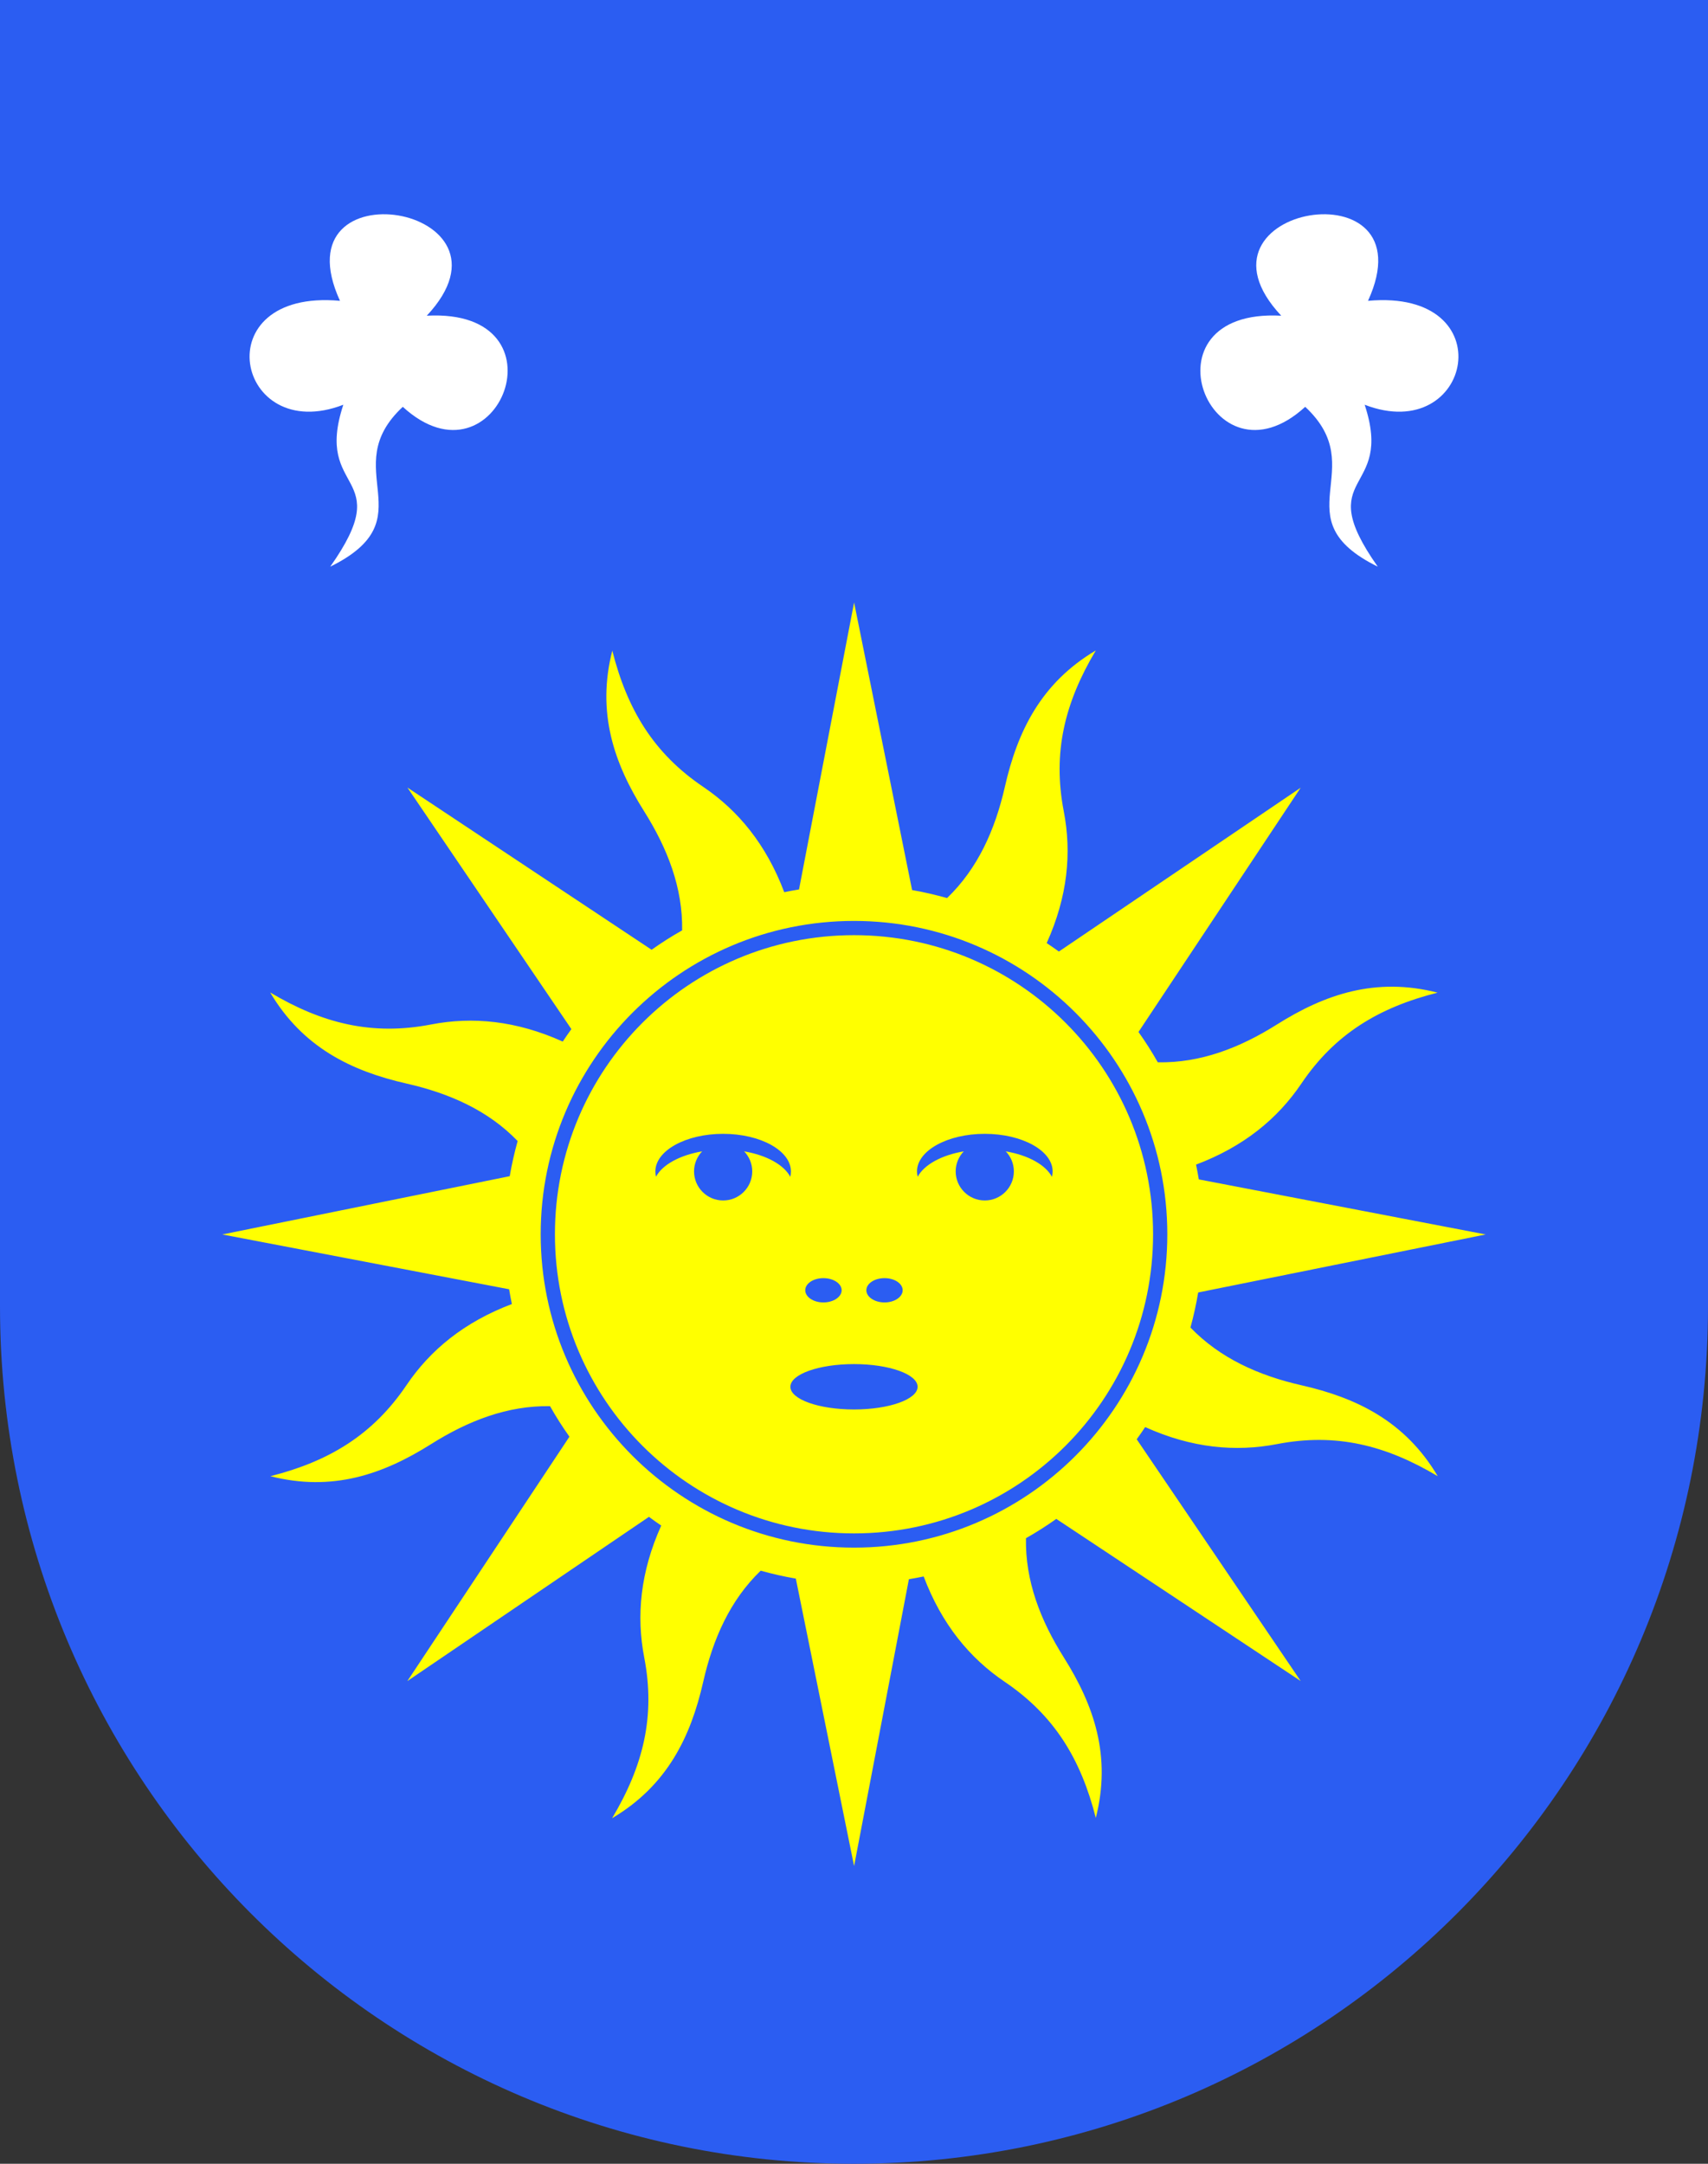 <?xml version="1.0" encoding="UTF-8" standalone="no"?>
<!-- Created with Inkscape (http://www.inkscape.org/) -->

<svg
   xmlns:dc="http://purl.org/dc/elements/1.1/"
   xmlns:cc="http://creativecommons.org/ns#"
   xmlns:rdf="http://www.w3.org/1999/02/22-rdf-syntax-ns#"
   xmlns:svg="http://www.w3.org/2000/svg"
   xmlns="http://www.w3.org/2000/svg"
   xmlns:xlink="http://www.w3.org/1999/xlink"
   xmlns:sodipodi="http://sodipodi.sourceforge.net/DTD/sodipodi-0.dtd"
   xmlns:inkscape="http://www.inkscape.org/namespaces/inkscape"
   width="600"
   height="760"
   id="svg2"
   version="1.1"
   inkscape:version="0.91 r13725"
   sodipodi:docname="cornaux.svg">
  <rect width="100%" height="100%" fill="#333333" stroke="none"/>
  <defs
     id="defs4">
    <radialGradient
       cx="858.042"
       cy="579.933"
       r="300"
       fx="858.042"
       fy="579.933"
       id="radialGradient3236"
       xlink:href="#linearGradient2893"
       gradientUnits="userSpaceOnUse"
       gradientTransform="matrix(1.215,0,0,1.267,-839.192,-490.489)" />
    <linearGradient
       id="linearGradient2893">
      <stop
         id="stop2895"
         style="stop-color:#ffffff;stop-opacity:0.314"
         offset="0" />
      <stop
         id="stop2897"
         style="stop-color:#ffffff;stop-opacity:0.251"
         offset="0.19" />
      <stop
         id="stop2901"
         style="stop-color:#6b6b6b;stop-opacity:0.125"
         offset="0.6" />
      <stop
         id="stop2899"
         style="stop-color:#000000;stop-opacity:0.125"
         offset="1" />
    </linearGradient>
    <clipPath
       id="clipPath3983-1">
      <path
         inkscape:connector-curvature="0"
         d="m 1.5,1.5 0,458.868 C 1.5,626.679 135.815,761.5 301.5,761.5 467.185,761.5 601.5,626.679 601.5,460.368 L 601.5,1.5 1.5,1.5 z"
         id="path3985-7"
         style="fill:none;stroke:#000000;stroke-width:3;stroke-miterlimit:4;stroke-opacity:1;stroke-dasharray:none;display:inline" />
    </clipPath>
    <linearGradient
       inkscape:collect="always"
       xlink:href="#linearGradient3693"
       id="linearGradient3222"
       gradientUnits="userSpaceOnUse"
       gradientTransform="matrix(0.277,0,-0.519,0.535,357.177,286.904)"
       x1="251.96"
       y1="562.482"
       x2="277.763"
       y2="590.941" />
    <linearGradient
       id="linearGradient3693">
      <stop
         style="stop-color:#969aa4;stop-opacity:1"
         offset="0"
         id="stop3695" />
      <stop
         style="stop-color:#cdcdcf;stop-opacity:1"
         offset="1"
         id="stop3697" />
    </linearGradient>
    <linearGradient
       inkscape:collect="always"
       xlink:href="#linearGradient3693"
       id="linearGradient3224"
       gradientUnits="userSpaceOnUse"
       gradientTransform="translate(-4.553,53.571)"
       x1="251.96"
       y1="562.482"
       x2="277.763"
       y2="590.941" />
    <linearGradient
       id="linearGradient4125">
      <stop
         style="stop-color:#969aa4;stop-opacity:1"
         offset="0"
         id="stop4127" />
      <stop
         style="stop-color:#cdcdcf;stop-opacity:1"
         offset="1"
         id="stop4129" />
    </linearGradient>
    <linearGradient
       inkscape:collect="always"
       xlink:href="#linearGradient3693"
       id="linearGradient3226"
       gradientUnits="userSpaceOnUse"
       gradientTransform="translate(0,52.813)"
       x1="251.96"
       y1="562.482"
       x2="277.763"
       y2="590.941" />
    <linearGradient
       id="linearGradient4132">
      <stop
         style="stop-color:#969aa4;stop-opacity:1"
         offset="0"
         id="stop4134" />
      <stop
         style="stop-color:#cdcdcf;stop-opacity:1"
         offset="1"
         id="stop4136" />
    </linearGradient>
    <linearGradient
       inkscape:collect="always"
       xlink:href="#linearGradient3368"
       id="linearGradient3228"
       gradientUnits="userSpaceOnUse"
       gradientTransform="matrix(0.999,0.064,-0.038,-0.863,21.304,985.567)"
       x1="471.612"
       y1="495.372"
       x2="503.053"
       y2="474.773" />
    <linearGradient
       id="linearGradient3368">
      <stop
         style="stop-color:#969aa4;stop-opacity:1"
         offset="0"
         id="stop3370" />
      <stop
         style="stop-color:#d6d6d6;stop-opacity:1"
         offset="1"
         id="stop3372" />
    </linearGradient>
    <linearGradient
       inkscape:collect="always"
       xlink:href="#linearGradient3667"
       id="linearGradient3230"
       gradientUnits="userSpaceOnUse"
       gradientTransform="matrix(0.999,0.064,-0.038,-0.863,21.304,985.567)"
       x1="472.696"
       y1="494.559"
       x2="495.193"
       y2="473.418" />
    <linearGradient
       id="linearGradient3667">
      <stop
         style="stop-color:#000000;stop-opacity:1"
         offset="0"
         id="stop3669" />
      <stop
         style="stop-color:#000000;stop-opacity:0"
         offset="1"
         id="stop3671" />
    </linearGradient>
    <linearGradient
       inkscape:collect="always"
       xlink:href="#linearGradient3354"
       id="linearGradient3232"
       gradientUnits="userSpaceOnUse"
       gradientTransform="matrix(1.067,-0.002,-0.164,-0.975,45.097,1076.599)"
       x1="379.729"
       y1="477.212"
       x2="410.628"
       y2="446.585" />
    <linearGradient
       id="linearGradient3354">
      <stop
         style="stop-color:#969aa4;stop-opacity:1"
         offset="0"
         id="stop3356" />
      <stop
         style="stop-color:#d7d7d7;stop-opacity:1"
         offset="1"
         id="stop3358" />
    </linearGradient>
    <linearGradient
       inkscape:collect="always"
       xlink:href="#linearGradient3631"
       id="linearGradient3234"
       gradientUnits="userSpaceOnUse"
       gradientTransform="matrix(1.067,-0.002,-0.164,-0.975,45.096,1076.598)"
       x1="379.729"
       y1="473.689"
       x2="399.244"
       y2="444.687" />
    <linearGradient
       id="linearGradient3631">
      <stop
         style="stop-color:#000000;stop-opacity:1"
         offset="0"
         id="stop3633" />
      <stop
         style="stop-color:#000000;stop-opacity:0"
         offset="1"
         id="stop3635" />
    </linearGradient>
    <linearGradient
       inkscape:collect="always"
       xlink:href="#linearGradient3767"
       id="linearGradient3236"
       gradientUnits="userSpaceOnUse"
       gradientTransform="translate(0,52.813)"
       x1="200.935"
       y1="499.041"
       x2="545.824"
       y2="520.034" />
    <linearGradient
       id="linearGradient3767">
      <stop
         style="stop-color:#5474ab;stop-opacity:1"
         offset="0"
         id="stop3769" />
      <stop
         style="stop-color:#39527c;stop-opacity:1"
         offset="1"
         id="stop3771" />
    </linearGradient>
    <linearGradient
       inkscape:collect="always"
       xlink:href="#linearGradient3759"
       id="linearGradient3238"
       gradientUnits="userSpaceOnUse"
       gradientTransform="translate(0,52.813)"
       x1="353.496"
       y1="577.47"
       x2="350.818"
       y2="519.711" />
    <linearGradient
       id="linearGradient3759">
      <stop
         style="stop-color:#ffffff;stop-opacity:1"
         offset="0"
         id="stop3761" />
      <stop
         style="stop-color:#ffffff;stop-opacity:0"
         offset="1"
         id="stop3763" />
    </linearGradient>
    <linearGradient
       inkscape:collect="always"
       xlink:href="#linearGradient3368"
       id="linearGradient3240"
       gradientUnits="userSpaceOnUse"
       gradientTransform="translate(0,52.813)"
       x1="471.612"
       y1="495.372"
       x2="503.053"
       y2="474.773" />
    <linearGradient
       id="linearGradient4163">
      <stop
         style="stop-color:#969aa4;stop-opacity:1"
         offset="0"
         id="stop4165" />
      <stop
         style="stop-color:#d6d6d6;stop-opacity:1"
         offset="1"
         id="stop4167" />
    </linearGradient>
    <linearGradient
       inkscape:collect="always"
       xlink:href="#linearGradient3354"
       id="linearGradient3242"
       gradientUnits="userSpaceOnUse"
       gradientTransform="translate(0,52.813)"
       x1="379.729"
       y1="477.212"
       x2="410.628"
       y2="446.585" />
    <linearGradient
       id="linearGradient4170">
      <stop
         style="stop-color:#969aa4;stop-opacity:1"
         offset="0"
         id="stop4172" />
      <stop
         style="stop-color:#d7d7d7;stop-opacity:1"
         offset="1"
         id="stop4174" />
    </linearGradient>
    <linearGradient
       inkscape:collect="always"
       xlink:href="#linearGradient2306"
       id="linearGradient3244"
       gradientUnits="userSpaceOnUse"
       gradientTransform="translate(0,52.813)"
       x1="278.902"
       y1="452.06"
       x2="306.982"
       y2="423.6" />
    <linearGradient
       id="linearGradient2306">
      <stop
         style="stop-color:#969aa4;stop-opacity:1"
         offset="0"
         id="stop2308" />
      <stop
         style="stop-color:#d8d8d8;stop-opacity:1"
         offset="1"
         id="stop2310" />
    </linearGradient>
    <linearGradient
       inkscape:collect="always"
       xlink:href="#linearGradient2248"
       id="linearGradient3246"
       gradientUnits="userSpaceOnUse"
       gradientTransform="translate(0,52.813)"
       x1="246.268"
       y1="518.844"
       x2="316.089"
       y2="508.978" />
    <linearGradient
       id="linearGradient2248">
      <stop
         style="stop-color:#a8afbb;stop-opacity:1"
         offset="0"
         id="stop2250" />
      <stop
         style="stop-color:#e1e1e1;stop-opacity:1"
         offset="1"
         id="stop2252" />
    </linearGradient>
    <linearGradient
       inkscape:collect="always"
       xlink:href="#linearGradient3724"
       id="linearGradient3248"
       gradientUnits="userSpaceOnUse"
       gradientTransform="matrix(1.087,0,0,1,-21.091,52.813)"
       x1="253.153"
       y1="508.924"
       x2="280.275"
       y2="529.806" />
    <linearGradient
       id="linearGradient3724">
      <stop
         style="stop-color:#000000;stop-opacity:1"
         offset="0"
         id="stop3726" />
      <stop
         style="stop-color:#000000;stop-opacity:0"
         offset="1"
         id="stop3728" />
    </linearGradient>
    <linearGradient
       inkscape:collect="always"
       xlink:href="#linearGradient3775"
       id="linearGradient3250"
       gradientUnits="userSpaceOnUse"
       gradientTransform="translate(0,52.813)"
       x1="244.421"
       y1="486.295"
       x2="659.787"
       y2="519.607" />
    <linearGradient
       id="linearGradient3775">
      <stop
         style="stop-color:#11264a;stop-opacity:1"
         offset="0"
         id="stop3777" />
      <stop
         style="stop-color:#374c72;stop-opacity:1"
         offset="1"
         id="stop3779" />
    </linearGradient>
    <linearGradient
       inkscape:collect="always"
       xlink:href="#linearGradient3567"
       id="linearGradient3252"
       gradientUnits="userSpaceOnUse"
       gradientTransform="translate(0,52.813)"
       x1="272.83"
       y1="445.988"
       x2="316.871"
       y2="438.134" />
    <linearGradient
       id="linearGradient3567">
      <stop
         style="stop-color:#000000;stop-opacity:1"
         offset="0"
         id="stop3569" />
      <stop
         style="stop-color:#000000;stop-opacity:0"
         offset="1"
         id="stop3571" />
    </linearGradient>
    <linearGradient
       inkscape:collect="always"
       xlink:href="#linearGradient3631"
       id="linearGradient3254"
       gradientUnits="userSpaceOnUse"
       gradientTransform="translate(0,52.813)"
       x1="379.729"
       y1="473.689"
       x2="399.244"
       y2="444.687" />
    <linearGradient
       id="linearGradient4197">
      <stop
         style="stop-color:#000000;stop-opacity:1"
         offset="0"
         id="stop4199" />
      <stop
         style="stop-color:#000000;stop-opacity:0"
         offset="1"
         id="stop4201" />
    </linearGradient>
    <linearGradient
       inkscape:collect="always"
       xlink:href="#linearGradient3667"
       id="linearGradient3256"
       gradientUnits="userSpaceOnUse"
       gradientTransform="translate(0,52.813)"
       x1="472.696"
       y1="494.559"
       x2="495.193"
       y2="473.418" />
    <linearGradient
       id="linearGradient4204">
      <stop
         style="stop-color:#000000;stop-opacity:1"
         offset="0"
         id="stop4206" />
      <stop
         style="stop-color:#000000;stop-opacity:0"
         offset="1"
         id="stop4208" />
    </linearGradient>
    <linearGradient
       inkscape:collect="always"
       xlink:href="#linearGradient3445"
       id="linearGradient3258"
       gradientUnits="userSpaceOnUse"
       gradientTransform="translate(0,52.813)"
       x1="621.021"
       y1="516.328"
       x2="567.397"
       y2="516.328" />
    <linearGradient
       id="linearGradient3445">
      <stop
         style="stop-color:#969aa4;stop-opacity:1"
         offset="0"
         id="stop3447" />
      <stop
         style="stop-color:#d5d5d5;stop-opacity:1"
         offset="1"
         id="stop3449" />
    </linearGradient>
    <linearGradient
       inkscape:collect="always"
       xlink:href="#linearGradient3514"
       id="linearGradient3260"
       gradientUnits="userSpaceOnUse"
       gradientTransform="translate(0,52.813)"
       x1="613.584"
       y1="516.109"
       x2="563.875"
       y2="516.109" />
    <linearGradient
       id="linearGradient3514">
      <stop
         style="stop-color:#000000;stop-opacity:0"
         offset="0"
         id="stop3516" />
      <stop
         style="stop-color:#000000;stop-opacity:1"
         offset="1"
         id="stop3518" />
    </linearGradient>
    <linearGradient
       inkscape:collect="always"
       xlink:href="#linearGradient2224"
       id="linearGradient3262"
       gradientUnits="userSpaceOnUse"
       gradientTransform="translate(0,52.813)"
       x1="144.498"
       y1="503.59"
       x2="817.58"
       y2="503.059" />
    <linearGradient
       id="linearGradient2224">
      <stop
         style="stop-color:#243044;stop-opacity:1"
         offset="0"
         id="stop2226" />
      <stop
         style="stop-color:#3d5f94;stop-opacity:1"
         offset="1"
         id="stop2228" />
    </linearGradient>
    <radialGradient
       inkscape:collect="always"
       xlink:href="#linearGradient2208"
       id="radialGradient3264"
       gradientUnits="userSpaceOnUse"
       gradientTransform="matrix(-0.308,1.167,-1.044,-0.275,619.639,374.359)"
       cx="142.932"
       cy="425.059"
       fx="142.932"
       fy="425.059"
       r="11.806" />
    <linearGradient
       id="linearGradient2208">
      <stop
         style="stop-color:#ffff00;stop-opacity:1"
         offset="0"
         id="stop2210" />
      <stop
         style="stop-color:#ffffff;stop-opacity:1"
         offset="1"
         id="stop2212" />
    </linearGradient>
    <linearGradient
       id="linearGradient3693-8">
      <stop
         style="stop-color:#969aa4;stop-opacity:1"
         offset="0"
         id="stop3695-8" />
      <stop
         style="stop-color:#cdcdcf;stop-opacity:1"
         offset="1"
         id="stop3697-2" />
    </linearGradient>
    <linearGradient
       id="linearGradient4116">
      <stop
         style="stop-color:#969aa4;stop-opacity:1"
         offset="0"
         id="stop4118" />
      <stop
         style="stop-color:#cdcdcf;stop-opacity:1"
         offset="1"
         id="stop4120" />
    </linearGradient>
    <linearGradient
       id="linearGradient4123">
      <stop
         style="stop-color:#969aa4;stop-opacity:1"
         offset="0"
         id="stop4125" />
      <stop
         style="stop-color:#cdcdcf;stop-opacity:1"
         offset="1"
         id="stop4127-5" />
    </linearGradient>
    <linearGradient
       id="linearGradient3368-7">
      <stop
         style="stop-color:#969aa4;stop-opacity:1"
         offset="0"
         id="stop3370-1" />
      <stop
         style="stop-color:#d6d6d6;stop-opacity:1"
         offset="1"
         id="stop3372-1" />
    </linearGradient>
    <linearGradient
       id="linearGradient3667-2">
      <stop
         style="stop-color:#000000;stop-opacity:1"
         offset="0"
         id="stop3669-7" />
      <stop
         style="stop-color:#000000;stop-opacity:0"
         offset="1"
         id="stop3671-6" />
    </linearGradient>
    <linearGradient
       id="linearGradient3354-4">
      <stop
         style="stop-color:#969aa4;stop-opacity:1"
         offset="0"
         id="stop3356-2" />
      <stop
         style="stop-color:#d7d7d7;stop-opacity:1"
         offset="1"
         id="stop3358-3" />
    </linearGradient>
    <linearGradient
       id="linearGradient3631-2">
      <stop
         style="stop-color:#000000;stop-opacity:1"
         offset="0"
         id="stop3633-1" />
      <stop
         style="stop-color:#000000;stop-opacity:0"
         offset="1"
         id="stop3635-6" />
    </linearGradient>
    <linearGradient
       id="linearGradient3767-5">
      <stop
         style="stop-color:#5474ab;stop-opacity:1"
         offset="0"
         id="stop3769-7" />
      <stop
         style="stop-color:#39527c;stop-opacity:1"
         offset="1"
         id="stop3771-6" />
    </linearGradient>
    <linearGradient
       id="linearGradient3759-8">
      <stop
         style="stop-color:#ffffff;stop-opacity:1"
         offset="0"
         id="stop3761-9" />
      <stop
         style="stop-color:#ffffff;stop-opacity:0"
         offset="1"
         id="stop3763-2" />
    </linearGradient>
    <linearGradient
       id="linearGradient4154">
      <stop
         style="stop-color:#969aa4;stop-opacity:1"
         offset="0"
         id="stop4156" />
      <stop
         style="stop-color:#d6d6d6;stop-opacity:1"
         offset="1"
         id="stop4158" />
    </linearGradient>
    <linearGradient
       id="linearGradient4161">
      <stop
         style="stop-color:#969aa4;stop-opacity:1"
         offset="0"
         id="stop4163" />
      <stop
         style="stop-color:#d7d7d7;stop-opacity:1"
         offset="1"
         id="stop4165-5" />
    </linearGradient>
    <linearGradient
       id="linearGradient2306-3">
      <stop
         style="stop-color:#969aa4;stop-opacity:1"
         offset="0"
         id="stop2308-1" />
      <stop
         style="stop-color:#d8d8d8;stop-opacity:1"
         offset="1"
         id="stop2310-2" />
    </linearGradient>
    <linearGradient
       id="linearGradient2248-3">
      <stop
         style="stop-color:#a8afbb;stop-opacity:1"
         offset="0"
         id="stop2250-4" />
      <stop
         style="stop-color:#e1e1e1;stop-opacity:1"
         offset="1"
         id="stop2252-1" />
    </linearGradient>
    <linearGradient
       id="linearGradient3724-3">
      <stop
         style="stop-color:#000000;stop-opacity:1"
         offset="0"
         id="stop3726-8" />
      <stop
         style="stop-color:#000000;stop-opacity:0"
         offset="1"
         id="stop3728-7" />
    </linearGradient>
    <linearGradient
       id="linearGradient3775-2">
      <stop
         style="stop-color:#11264a;stop-opacity:1"
         offset="0"
         id="stop3777-7" />
      <stop
         style="stop-color:#374c72;stop-opacity:1"
         offset="1"
         id="stop3779-7" />
    </linearGradient>
    <linearGradient
       id="linearGradient3567-3">
      <stop
         style="stop-color:#000000;stop-opacity:1"
         offset="0"
         id="stop3569-1" />
      <stop
         style="stop-color:#000000;stop-opacity:0"
         offset="1"
         id="stop3571-9" />
    </linearGradient>
    <linearGradient
       id="linearGradient4188">
      <stop
         style="stop-color:#000000;stop-opacity:1"
         offset="0"
         id="stop4190" />
      <stop
         style="stop-color:#000000;stop-opacity:0"
         offset="1"
         id="stop4192" />
    </linearGradient>
    <linearGradient
       id="linearGradient4195">
      <stop
         style="stop-color:#000000;stop-opacity:1"
         offset="0"
         id="stop4197" />
      <stop
         style="stop-color:#000000;stop-opacity:0"
         offset="1"
         id="stop4199-5" />
    </linearGradient>
    <linearGradient
       id="linearGradient3445-2">
      <stop
         style="stop-color:#969aa4;stop-opacity:1"
         offset="0"
         id="stop3447-8" />
      <stop
         style="stop-color:#d5d5d5;stop-opacity:1"
         offset="1"
         id="stop3449-6" />
    </linearGradient>
    <linearGradient
       id="linearGradient3514-2">
      <stop
         style="stop-color:#000000;stop-opacity:0"
         offset="0"
         id="stop3516-4" />
      <stop
         style="stop-color:#000000;stop-opacity:1"
         offset="1"
         id="stop3518-8" />
    </linearGradient>
    <linearGradient
       id="linearGradient2224-5">
      <stop
         style="stop-color:#243044;stop-opacity:1"
         offset="0"
         id="stop2226-0" />
      <stop
         style="stop-color:#3d5f94;stop-opacity:1"
         offset="1"
         id="stop2228-9" />
    </linearGradient>
    <linearGradient
       id="linearGradient2208-0">
      <stop
         style="stop-color:#ffff00;stop-opacity:1"
         offset="0"
         id="stop2210-6" />
      <stop
         style="stop-color:#ffffff;stop-opacity:1"
         offset="1"
         id="stop2212-1" />
    </linearGradient>
  </defs>
  <sodipodi:namedview
     id="base"
     pagecolor="#ffffff"
     bordercolor="#666666"
     borderopacity="1.0"
     inkscape:pageopacity="0.0"
     inkscape:pageshadow="2"
     inkscape:zoom="0.7"
     inkscape:cx="587.70471"
     inkscape:cy="305.50726"
     inkscape:document-units="px"
     inkscape:current-layer="layer1"
     showgrid="false"
     fit-margin-top="0"
     fit-margin-left="0"
     fit-margin-right="0"
     fit-margin-bottom="0"
     inkscape:window-width="1920"
     inkscape:window-height="1017"
     inkscape:window-x="1912"
     inkscape:window-y="-8"
     inkscape:window-maximized="1" />
  <g
     inkscape:label="Layer 1"
     inkscape:groupmode="layer"
     id="layer1"
     transform="translate(-37.143,-58.076)">
    <path
       style="fill:#eeeeee;fill-opacity:1"
       id="path2294"
       d="m -1174.629,619.025 c 0.132,-0.88 0.336,-1.608 0.454,-1.62 0.301,-0.029 -0.045,2.576 -0.42,3.168 -0.355,0.56 -0.354,0.588 -0.033,-1.549 z"
       inkscape:connector-curvature="0" />
    <path
       style="fill:#000000;fill-opacity:1"
       id="path2292"
       d="m -1159.611,603.048 c 0.133,0.148 0.173,0.563 0.091,0.921 -0.092,0.396 -0.186,0.29 -0.241,-0.27 -0.05,-0.506 0.018,-0.799 0.151,-0.651 z"
       inkscape:connector-curvature="0" />
    <path
       style="fill:#000000;fill-opacity:1"
       id="path2290"
       d="m -1149.509,598.918 c 0.124,0.322 0.16,0.864 0.08,1.205 -0.08,0.341 -0.181,0.078 -0.226,-0.585 -0.044,-0.663 0.021,-0.942 0.145,-0.62 z"
       inkscape:connector-curvature="0" />
    <path
       style="fill:#000000;fill-opacity:1"
       id="path2278"
       d="m -1135.008,609.289 c 0.223,0.379 0.419,0.906 0.437,1.171 0.018,0.265 -0.15,0.172 -0.372,-0.207 -0.223,-0.379 -0.419,-0.906 -0.437,-1.171 -0.018,-0.265 0.15,-0.172 0.372,0.207 z"
       inkscape:connector-curvature="0" />
    <path
       style="fill:#2b5df2;fill-opacity:1"
       id="path2346-7"
       d="m 37.143,58.076 0,458.868 c 0,166.311 134.315,301.132 300,301.132 165.685,0 300,-134.821 300,-301.132 l 0,-458.868 -600,0 z"
       inkscape:connector-curvature="0" />
    <path
       style="display:inline;overflow:visible;visibility:visible;fill:#ffff00;fill-opacity:1;fill-rule:nonzero;stroke:none;stroke-width:3;marker:none"
       d="m 337.174,269.698 -19.344,100.781 c -1.733,0.277 -3.457,0.615 -5.188,0.969 -6.339,-16.761 -16.134,-28.664 -28.469,-37 -17.429,-11.779 -26.707,-27.18 -31.937,-47.844 -5.554,21.718 0.574,39.591 11.187,56.438 8.208,13.027 13.6,26.897 13.344,41.812 -3.733,2.105 -7.282,4.371 -10.719,6.812 l -85.781,-56.969 57.594,84.844 c -1.035,1.428 -2.061,2.906 -3.031,4.375 -16.333,-7.358 -31.671,-8.826 -46.281,-6 -20.653,3.995 -38.189,-0.337 -56.5,-11.25 11.43,19.284 28.489,27.593 47.906,32 15.045,3.415 28.653,9.418 39.031,20.188 -1.13,4.058 -2.072,8.177 -2.781,12.344 l -100.969,20.469 100.75,19.25 c 0.276,1.733 0.615,3.457 0.969,5.188 -16.756,6.34 -28.666,16.137 -37,28.469 -11.779,17.429 -27.149,26.769 -47.812,32 21.718,5.553 39.56,-0.636 56.406,-11.25 13.027,-8.207 26.897,-13.6 41.813,-13.344 2.105,3.733 4.371,7.282 6.812,10.719 l -56.937,85.844 84.875,-57.688 c 1.417,1.026 2.856,2.1 4.312,3.062 -7.357,16.333 -8.795,31.734 -5.969,46.344 3.995,20.654 -0.368,38.128 -11.281,56.438 19.284,-11.43 27.593,-28.489 32,-47.906 3.415,-15.045 9.418,-28.653 20.188,-39.031 4.066,1.132 8.168,2.071 12.344,2.781 l 20.469,100.969 19.25,-100.75 c 1.734,-0.277 3.457,-0.615 5.188,-0.969 6.336,16.761 16.139,28.668 28.469,37 17.429,11.779 26.769,27.149 32,47.812 5.553,-21.718 -0.636,-39.56 -11.25,-56.406 -8.223,-13.052 -13.566,-26.881 -13.281,-41.844 3.709,-2.095 7.241,-4.354 10.656,-6.781 l 85.844,56.938 -57.594,-84.906 c 1.012,-1.4 2.018,-2.842 2.969,-4.281 16.338,7.379 31.726,8.796 46.344,5.969 20.654,-3.995 38.127,0.369 56.438,11.281 -11.43,-19.284 -28.458,-27.53 -47.875,-31.938 -15.028,-3.411 -28.632,-9.521 -39,-20.281 1.126,-4.051 2.011,-8.153 2.719,-12.312 l 101,-20.375 -100.781,-19.344 c -0.277,-1.733 -0.615,-3.457 -0.969,-5.188 16.772,-6.334 28.665,-16.135 37,-28.469 11.779,-17.429 27.18,-26.707 47.844,-31.938 -21.718,-5.553 -39.591,0.574 -56.438,11.188 -13.052,8.223 -26.882,13.566 -41.844,13.281 -2.095,-3.709 -4.354,-7.241 -6.781,-10.656 l 56.969,-85.781 -84.937,57.531 c -1.4,-1.012 -2.842,-2.018 -4.281,-2.969 7.369,-16.328 8.826,-31.671 6,-46.281 -3.995,-20.654 0.337,-38.19 11.25,-56.5 -19.284,11.43 -27.53,28.458 -31.938,47.875 -3.419,15.062 -9.507,28.717 -20.312,39.094 -4.039,-1.122 -8.135,-2.107 -12.281,-2.812 l -20.375,-101 z m -0.031,111.844 c 60.761,0 110.062,49.302 110.062,110.062 0,60.761 -49.302,110.062 -110.062,110.062 -60.761,0 -110.062,-49.302 -110.062,-110.062 0,-60.761 49.302,-110.062 110.062,-110.062 z m 0,5 c -58.058,0 -105.062,47.004 -105.062,105.062 0,58.058 47.004,105.062 105.062,105.062 58.058,0 105.062,-47.004 105.062,-105.062 0,-58.058 -47.004,-105.062 -105.062,-105.062 z m -45.969,69.781 c 13.161,0 23.813,5.933 23.813,13.219 0,0.64 -0.06,1.259 -0.219,1.875 -2.27,-4.246 -8.402,-7.61 -16.219,-8.938 1.75,1.833 2.844,4.297 2.844,7.031 0,5.641 -4.578,10.219 -10.219,10.219 -5.641,0 -10.219,-4.578 -10.219,-10.219 0,-2.734 1.094,-5.198 2.844,-7.031 -7.812,1.322 -13.941,4.668 -16.219,8.906 -0.154,-0.607 -0.219,-1.214 -0.219,-1.844 0,-7.286 10.652,-13.219 23.812,-13.219 z m 91.906,0 c 13.161,0 23.844,5.933 23.844,13.219 0,0.64 -0.09,1.259 -0.25,1.875 -2.269,-4.246 -8.402,-7.61 -16.219,-8.938 1.752,1.833 2.844,4.295 2.844,7.031 0,5.641 -4.578,10.219 -10.219,10.219 -5.641,0 -10.219,-4.578 -10.219,-10.219 0,-2.734 1.094,-5.198 2.844,-7.031 -7.799,1.323 -13.91,4.669 -16.187,8.906 -0.154,-0.607 -0.25,-1.214 -0.25,-1.844 0,-7.286 10.652,-13.219 23.812,-13.219 z m -56.687,50.688 c 3.525,0 6.406,1.9 6.406,4.25 0,2.35 -2.881,4.281 -6.406,4.281 -3.525,0 -6.375,-1.931 -6.375,-4.281 0,-2.35 2.85,-4.25 6.375,-4.25 z m 21.469,0 c 3.525,0 6.375,1.9 6.375,4.25 0,2.35 -2.85,4.281 -6.375,4.281 -3.525,0 -6.375,-1.931 -6.375,-4.281 0,-2.35 2.85,-4.25 6.375,-4.25 z m -10.719,30.188 c 12.338,0 22.344,3.562 22.344,7.969 0,4.407 -10.005,7.969 -22.344,7.969 -12.338,0 -22.344,-3.562 -22.344,-7.969 0,-4.407 10.005,-7.969 22.344,-7.969 z"
       id="path2140-0"
       inkscape:connector-curvature="0" />
    <path
       inkscape:connector-curvature="0"
       style="fill:#ffffff;fill-opacity:1;fill-rule:evenodd;stroke:none"
       id="path9999-4"
       d="m 156.577,163.739 c -22.121,-48.296 66.659,-33.4 30.489,5.226 50.396,-2.717 24.884,62.511 -8.425,32.006 -23.562,21.929 8.785,39.251 -25.489,56.141 23.652,-33.492 -5.936,-25.031 4.599,-56.873 -37.806,14.568 -49.178,-40.852 -1.174,-36.5 z" />
    <path
       inkscape:connector-curvature="0"
       style="fill:#ffffff;fill-opacity:1;fill-rule:evenodd;stroke:none"
       id="path3566-0"
       d="m 517.708,163.739 c 22.121,-48.296 -66.659,-33.4 -30.489,5.226 -50.396,-2.717 -24.884,62.511 8.425,32.006 23.562,21.929 -8.785,39.251 25.489,56.141 -23.652,-33.492 5.936,-25.031 -4.599,-56.873 37.806,14.568 49.178,-40.852 1.174,-36.5 z" />
  </g>
</svg>
